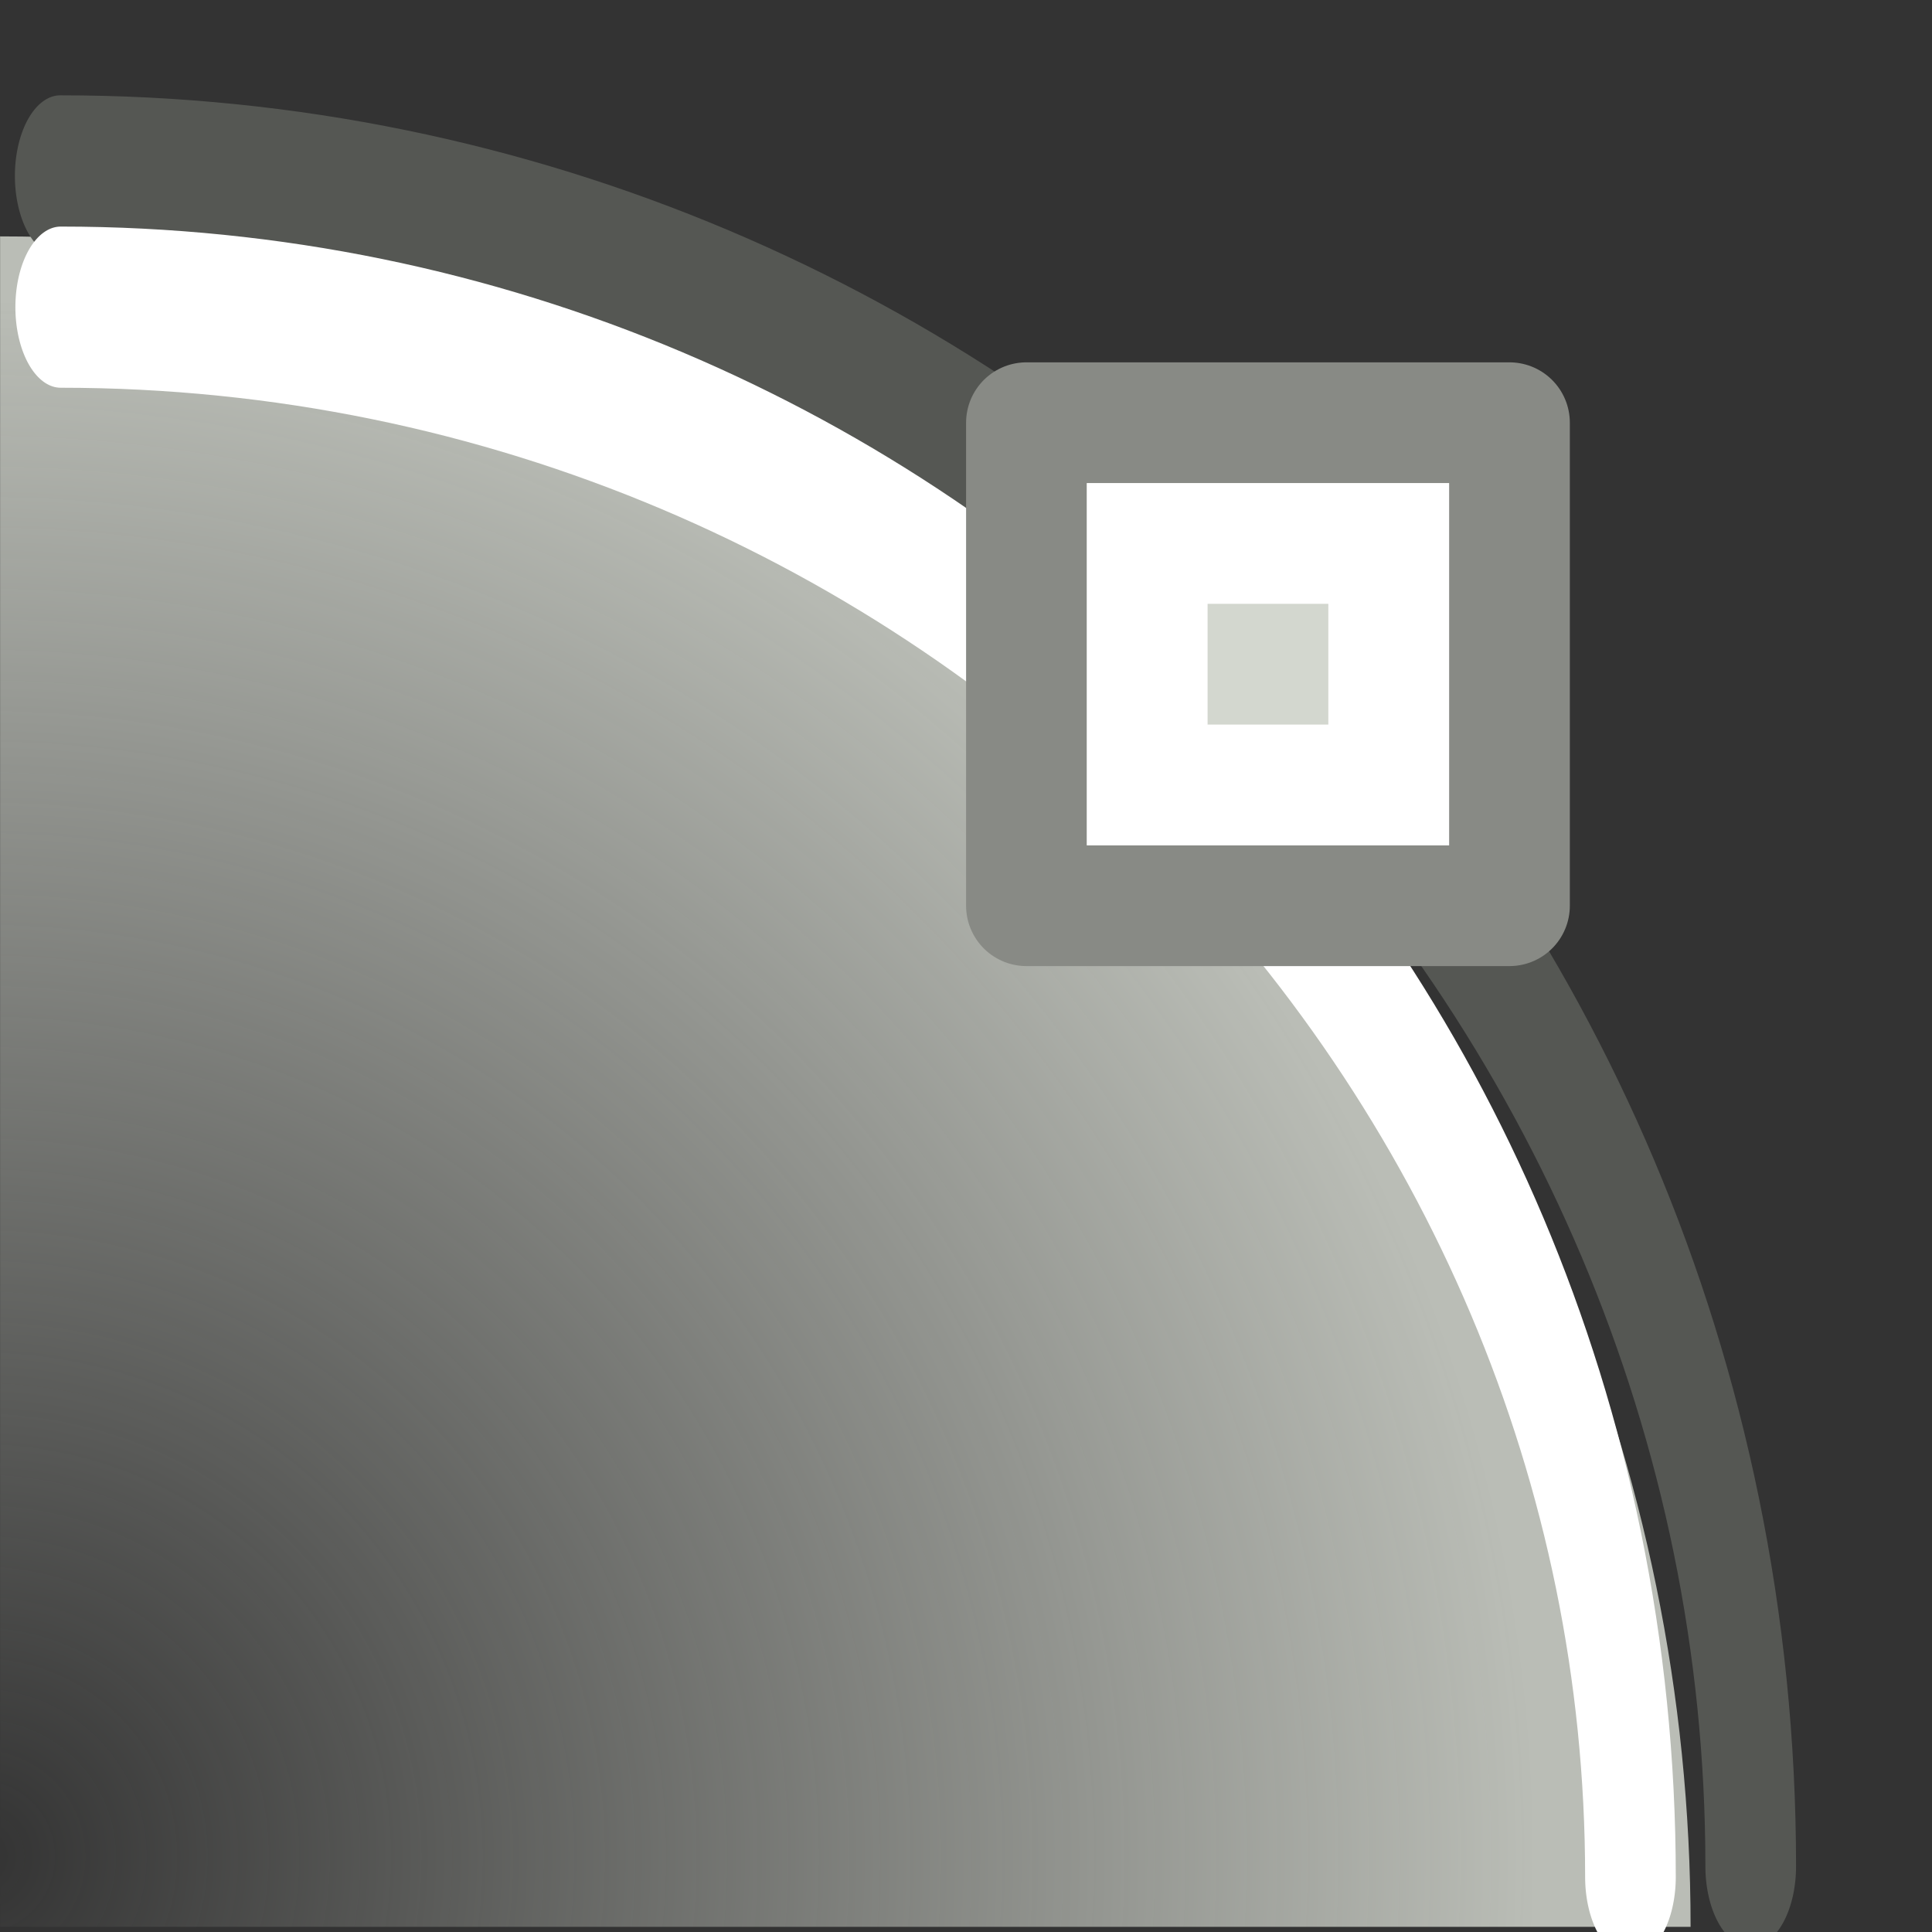 <?xml version="1.0" encoding="UTF-8" standalone="no"?>
<!-- Created with Inkscape (http://www.inkscape.org/) -->

<svg
   xmlns:dc="http://purl.org/dc/elements/1.1/"
   xmlns:cc="http://creativecommons.org/ns#"
   xmlns:rdf="http://www.w3.org/1999/02/22-rdf-syntax-ns#"
   xmlns:svg="http://www.w3.org/2000/svg"
   xmlns="http://www.w3.org/2000/svg"
   xmlns:xlink="http://www.w3.org/1999/xlink"
   xmlns:sodipodi="http://sodipodi.sourceforge.net/DTD/sodipodi-0.dtd"
   xmlns:inkscape="http://www.inkscape.org/namespaces/inkscape"
   width="22"
   height="22"
   id="svg2"
   sodipodi:version="0.32"
   inkscape:version="0.48.1 r9760"
   version="1.0"
   sodipodi:docname="path-offset-dynamic.svg"
   inkscape:output_extension="org.inkscape.output.svg.inkscape">
  <rect width="100%" height="100%" fill="#333333" stroke="none"/>
  <defs
     id="defs4">
    <linearGradient
       id="linearGradient11207">
      <stop
         style="stop-color:#d3d7cf;stop-opacity:1;"
         offset="0"
         id="stop11209" />
      <stop
         style="stop-color:#d3d7cf;stop-opacity:1;"
         offset="1"
         id="stop11211" />
    </linearGradient>
    <linearGradient
       id="linearGradient12842">
      <stop
         style="stop-color:#babdb6;stop-opacity:0;"
         offset="0"
         id="stop12844" />
      <stop
         style="stop-color:#babdb6;stop-opacity:1;"
         offset="1"
         id="stop12846" />
    </linearGradient>
    <radialGradient
       inkscape:collect="always"
       xlink:href="#linearGradient12842"
       id="radialGradient12943"
       gradientUnits="userSpaceOnUse"
       gradientTransform="matrix(1.846,2.1183996e-6,-3.767683e-6,1.038,-560.986,-17.145)"
       cx="662.992"
       cy="400.25"
       fx="662.992"
       fy="400.25"
       r="4" />
    <linearGradient
       inkscape:collect="always"
       xlink:href="#linearGradient11207"
       id="linearGradient487"
       gradientUnits="userSpaceOnUse"
       gradientTransform="matrix(1.498,0,0,1.398,548.768,204.965)"
       x1="1469"
       y1="34.5"
       x2="1482"
       y2="34.5" />
  </defs>
  <sodipodi:namedview
     id="base"
     pagecolor="#ffffff"
     bordercolor="#666666"
     borderopacity="1.0"
     inkscape:pageopacity="0.0"
     inkscape:pageshadow="2"
     inkscape:zoom="2.0379038"
     inkscape:cx="-12.238292"
     inkscape:cy="-3.5844705"
     inkscape:document-units="px"
     inkscape:current-layer="layer1"
     showgrid="false"
     inkscape:window-width="806"
     inkscape:window-height="591"
     inkscape:window-x="204"
     inkscape:window-y="116" />
  <g
     inkscape:label="Layer 1"
     inkscape:groupmode="layer"
     id="layer1"
     transform="translate(0,-26)">
    <g
       style="display:inline"
       id="dynamic_offset"
       transform="matrix(1.375,0,0,1.375,-923.999,-578.999)">
      <rect
         y="440"
         x="672"
         height="16"
         width="16"
         id="rect12875"
         style="fill:#ffffff;fill-opacity:0;fill-rule:evenodd;stroke:none;stroke-width:1;marker:none;visibility:visible;display:inline;overflow:visible;enable-background:accumulate" />
      <path
         sodipodi:type="arc"
         style="fill:url(#radialGradient12943);fill-opacity:1;fill-rule:evenodd;stroke:none;stroke-width:0.4;marker:none;visibility:visible;display:inline;overflow:visible;enable-background:accumulate"
         id="path12877"
         sodipodi:cx="663"
         sodipodi:cy="398.5"
         sodipodi:rx="8"
         sodipodi:ry="4.5"
         d="m 663,394 c 4.418,0 8,2.015 8,4.5 l -8,0 z"
         transform="matrix(1.75,0,0,3.111,-488.25,-783.777)"
         sodipodi:start="4.712389"
         sodipodi:end="6.2831853" />
      <path
         sodipodi:open="true"
         sodipodi:end="6.2831853"
         sodipodi:start="4.712389"
         transform="matrix(1.75,0,0,3.111,-487.752,-784.278)"
         d="m 663,394 c 4.418,0 8,2.015 8,4.5"
         sodipodi:ry="4.5"
         sodipodi:rx="8"
         sodipodi:cy="398.5"
         sodipodi:cx="663"
         id="path12879"
         style="fill:none;stroke:#555753;stroke-width:0.429;stroke-linecap:round;stroke-linejoin:miter;stroke-miterlimit:4;stroke-opacity:1;stroke-dasharray:none;stroke-dashoffset:0;marker:none;visibility:visible;display:inline;overflow:visible;enable-background:accumulate"
         sodipodi:type="arc" />
      <path
         sodipodi:type="arc"
         style="fill:none;stroke:#ffffff;stroke-width:0.462;stroke-linecap:round;stroke-linejoin:miter;stroke-miterlimit:4;stroke-opacity:1;stroke-dasharray:none;stroke-dashoffset:0;marker:none;visibility:visible;display:inline;overflow:visible;enable-background:accumulate"
         id="path12881"
         sodipodi:cx="663"
         sodipodi:cy="398.5"
         sodipodi:rx="8"
         sodipodi:ry="4.5"
         d="m 663,394 c 4.418,0 8,2.015 8,4.5"
         transform="matrix(1.625,0,0,2.889,-404.873,-695.723)"
         sodipodi:start="4.712389"
         sodipodi:end="6.2831853"
         sodipodi:open="true" />
      <g
         id="use12905"
         inkscape:label="#g14209"
         transform="translate(-597,240)">
        <path
           style="fill:url(#linearGradient487);fill-opacity:1;fill-rule:evenodd;stroke:#888a85;stroke-width:1;stroke-linecap:butt;stroke-linejoin:round;stroke-miterlimit:0;stroke-opacity:1;stroke-dasharray:none;stroke-dashoffset:0;marker:none;visibility:visible;display:inline;overflow:visible;enable-background:accumulate"
           d="m 1277.5,203.5 4,0 0,4 -4,0 0,-4 z"
           id="path483"
           inkscape:connector-curvature="0" />
        <path
           style="fill:none;stroke:#ffffff;stroke-width:1;stroke-linecap:round;stroke-linejoin:miter;stroke-miterlimit:4;stroke-opacity:1"
           d="m 1278.5,204.5 2,0 0,2 -2,0 0,-2 z"
           id="path485"
           inkscape:connector-curvature="0" />
      </g>
    </g>
  </g>
</svg>
